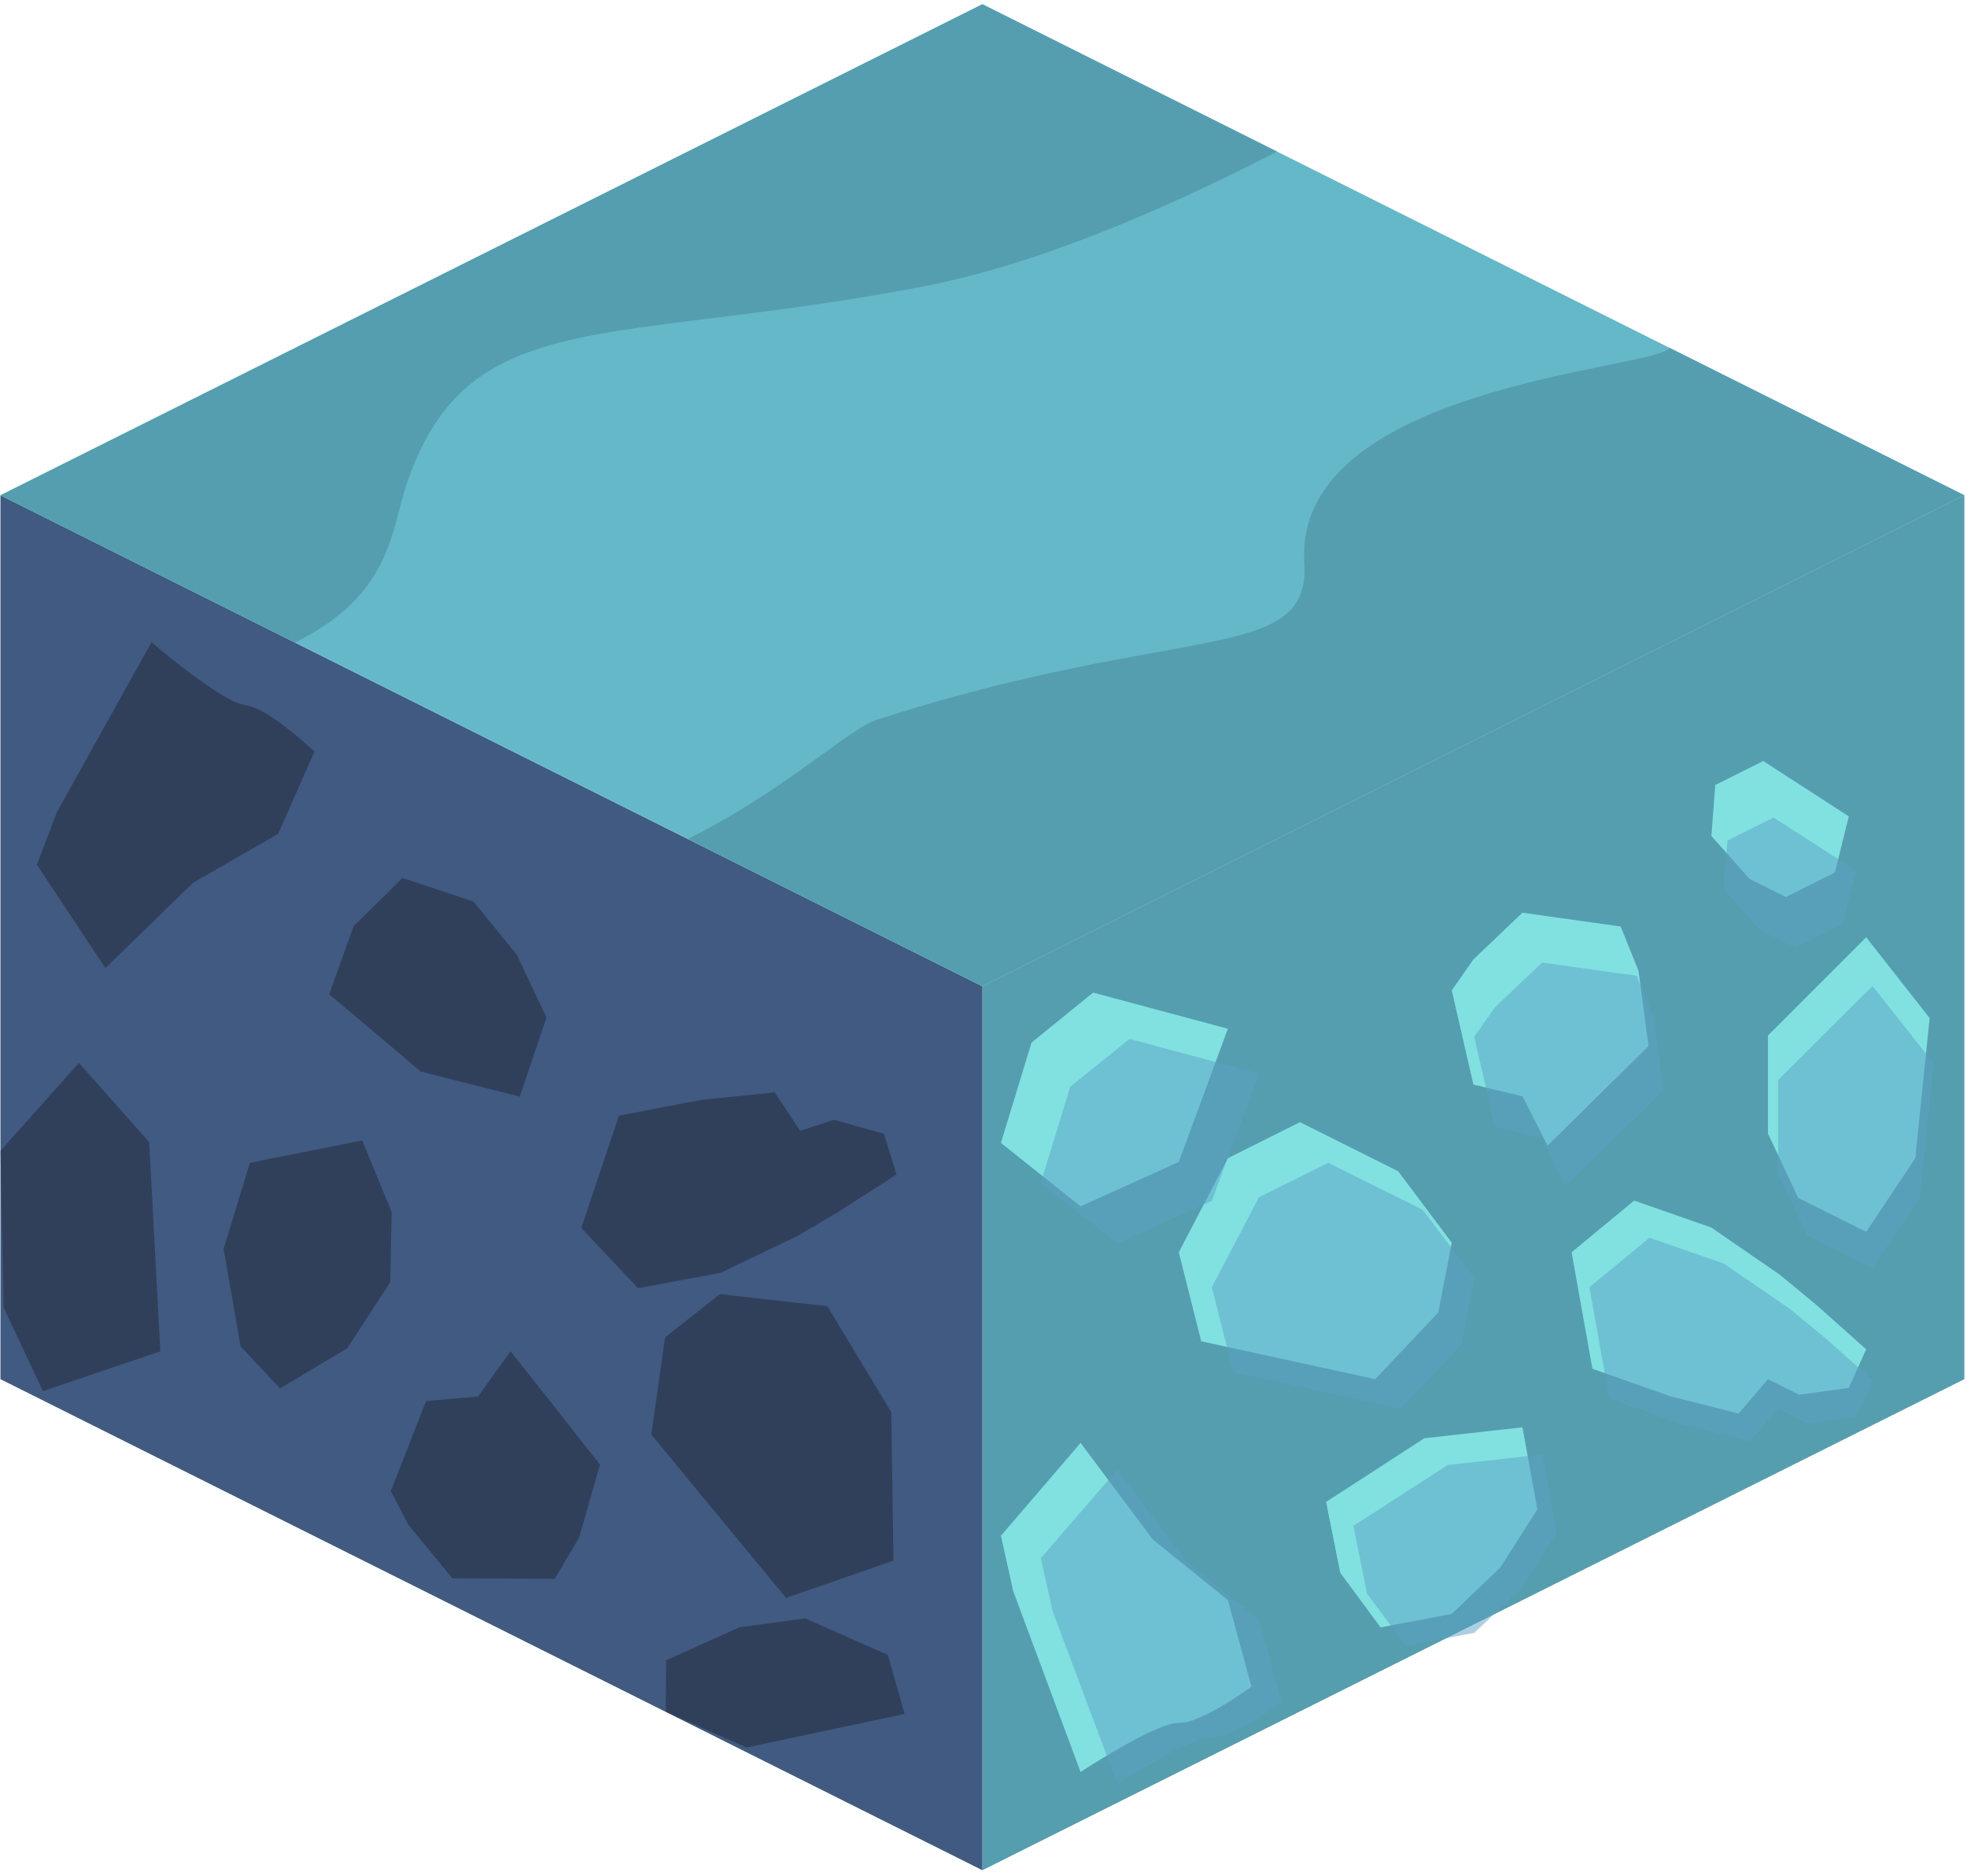 <?xml version="1.0" encoding="UTF-8" standalone="no"?><!DOCTYPE svg PUBLIC "-//W3C//DTD SVG 1.1//EN" "http://www.w3.org/Graphics/SVG/1.1/DTD/svg11.dtd"><svg width="100%" height="100%" viewBox="0 0 215 205" version="1.1" xmlns="http://www.w3.org/2000/svg" xmlns:xlink="http://www.w3.org/1999/xlink" xml:space="preserve" xmlns:serif="http://www.serif.com/" style="fill-rule:evenodd;clip-rule:evenodd;stroke-linejoin:round;stroke-miterlimit:1.414;"><g id="Dirt_Block03"><g><path d="M214.711,54.129l0,96.598l-107.331,53.666l0,-96.599l107.331,-53.665Z" style="fill:#559eb0;"/><path d="M203.978,102.428l6.94,8.837l-1.573,15.312l-5.367,8.05l-7.424,-3.712l-3.309,-7.021l0,-10.733l10.733,-10.733" style="fill:#80e1e0;"/><path d="M192.723,83.167l9.359,6.054l-1.526,6.129l-5.366,2.684l-3.943,-1.972l-4.189,-4.696l0.428,-5.581l5.237,-2.618Z" style="fill:#80e1e0;"/><path d="M161.046,104.855l5.366,-5.11l10.733,1.511l1.945,4.827l1.1,8.239l-11.034,10.883l-2.744,-5.39l-5.366,-1.287l-2.362,-10.291l2.362,-3.382" style="fill:#80e1e0;"/><path d="M178.619,131.207l-6.84,5.652l2.278,12.729l8.455,2.989l7.519,1.909l3.214,-3.759l3.402,1.701l5.435,-0.753l1.896,-4.211l-5.366,-4.787l-4.042,-3.345l-7.512,-5.176l-8.439,-2.949Z" style="fill:#80e1e0;"/><path d="M142.091,122.639l-7.878,3.938l-5.367,10.282l2.452,9.727l19.015,4.141l6.893,-7.287l1.478,-7.632l-5.86,-7.803l-10.733,-5.366Z" style="fill:#80e1e0;"/><path d="M118.113,157.69l-8.709,10.148l1.338,6.036l7.371,19.785c0,0 8.248,-5.443 10.733,-5.366c2.486,0.076 7.943,-3.971 7.943,-3.971l-2.576,-9.446l-8.208,-6.629l-7.892,-10.557Z" style="fill:#80e1e0;"/><path d="M166.412,155.986l-10.733,1.199l-10.733,6.958l1.544,7.736l4.409,5.974l7.785,-1.474l5.306,-5.072l4.047,-6.351l-1.625,-8.97" style="fill:#80e1e0;"/><path d="M109.404,124.906l8.709,6.931l10.733,-4.854l5.367,-14.553l-14.73,-3.951l-6.736,5.466l-3.343,10.961" style="fill:#80e1e0;"/><path d="M122.138,160.591l-8.372,9.701l1.286,5.77l7.086,18.914c0,0 7.927,-5.203 10.317,-5.13c2.389,0.073 7.634,-3.797 7.634,-3.797l-2.476,-9.029l-7.889,-6.337l-7.586,-10.092Zm46.426,-1.63l-10.317,1.147l-10.317,6.651l1.484,7.395l4.238,5.712l7.483,-1.41l5.101,-4.848l3.89,-6.072l-1.562,-8.575Zm11.734,-23.688l-6.575,5.403l2.189,12.169l8.128,2.858l7.227,1.825l3.09,-3.594l3.27,1.626l5.224,-0.72l1.823,-4.025l-5.159,-4.577l-3.885,-3.198l-7.221,-4.948l-8.111,-2.819Zm-35.113,-8.191l-7.572,3.765l-5.158,9.829l2.356,9.299l18.278,3.959l6.625,-6.966l1.421,-7.296l-5.633,-7.46l-10.317,-5.13Zm59.489,-19.321l6.671,8.448l-1.513,14.638l-5.158,7.696l-7.137,-3.549l-3.18,-6.712l0,-10.26l10.317,-10.261Zm-90.908,21.488l3.213,-10.478l6.475,-5.225l14.159,3.776l-5.158,13.913l-10.317,4.64l-8.372,-6.626Zm49.64,-19.168l5.158,-4.885l10.317,1.445l1.869,4.615l1.058,7.875l-10.606,10.405l-2.638,-5.153l-5.158,-1.231l-2.271,-9.838l2.271,-3.233Zm30.449,-20.733l8.996,5.787l-1.467,5.86l-5.158,2.565l-3.79,-1.884l-4.027,-4.49l0.412,-5.335l5.034,-2.503Z" style="fill:#5ca3c4;fill-opacity:0.5;"/></g><path d="M0.049,54.129l107.331,53.665l0,96.599l-107.331,-53.666l0,-96.598" style="fill:#405a81;"/><clipPath id="_clip1"><path d="M0.049,54.129l107.331,53.665l0,96.599l-107.331,-53.666l0,-96.598"/></clipPath><g clip-path="url(#_clip1)"><path d="M89.91,174.191l11.735,-4.08l-0.236,-16.22l-6.989,-11.582l-11.748,-1.319l-5.988,4.725l-1.503,10.628l14.729,17.848" style="fill:#405a81;"/><path d="M85.589,190.539l17.272,-3.671l-1.819,-6.447l-9.042,-3.989l-7.196,0.973l-8.01,3.609l-0.029,5.632l8.824,3.893Z" style="fill:#405a81;"/><path d="M48.647,166.212l4.778,5.836l11.198,0.058l2.666,-4.498l2.281,-7.998l-9.77,-12.374l-3.564,4.94l-5.673,0.497l-3.86,9.848l1.944,3.691" style="fill:#405a81;"/><path d="M73.737,140.344l-6.21,-6.587l4.114,-12.273l9.074,-1.736l7.963,-0.801l2.764,4.188l3.72,-1.192l5.458,1.532l1.351,4.444l-6.164,3.963l-4.606,2.727l-8.414,4.037l-9.05,1.698Z" style="fill:#405a81;"/><path d="M34.587,151.289l-4.295,-4.586l-1.861,-10.647l2.87,-9.418l12.278,-2.445l3.22,7.815l-0.16,7.685l-4.698,7.216l-7.354,4.38Z" style="fill:#405a81;"/><path d="M15.513,105.361l-7.494,-11.309l2.215,-5.783l10.317,-18.523c0,0 7.679,6.584 10.235,6.868c2.555,0.284 7.573,5.082 7.573,5.082l-3.959,8.979l-9.33,5.376l-9.557,9.31Z" style="fill:#405a81;"/><path d="M60.802,119.404l-10.818,-2.742l-10.012,-8.444l2.664,-7.435l5.35,-5.277l7.761,2.587l4.722,5.79l3.252,6.875l-2.919,8.646" style="fill:#405a81;"/><path d="M4.039,125.318l8.581,-9.593l7.678,8.655l1.217,22.864l-12.832,4.344l-4.296,-9.13l-0.348,-17.14" style="fill:#405a81;"/><path d="M81.599,190.982l17.273,-3.67l-1.819,-6.448l-9.043,-3.989l-7.196,0.973l-8.01,3.609l-0.029,5.633l8.824,3.892Zm4.321,-16.347l-14.729,-17.849l1.503,-10.627l5.988,-4.726l11.749,1.32l6.989,11.581l0.235,16.221l-11.735,4.08Zm-41.263,-7.98l-1.944,-3.691l3.86,-9.847l5.673,-0.498l3.564,-4.94l9.77,12.374l-2.281,7.998l-2.666,4.498l-11.198,-0.057l-4.778,-5.837Zm-44.608,-40.894l8.581,-9.592l7.678,8.654l1.217,22.864l-12.832,4.344l-4.296,-9.129l-0.348,-17.141Zm30.548,25.971l-4.295,-4.585l-1.861,-10.648l2.87,-9.417l12.278,-2.446l3.22,7.815l-0.16,7.685l-4.698,7.217l-7.354,4.379Zm39.15,-10.944l-6.21,-6.587l4.114,-12.274l9.074,-1.735l7.963,-0.802l2.764,4.188l3.72,-1.192l5.458,1.533l1.351,4.444l-6.164,3.963l-4.606,2.727l-8.414,4.037l-9.05,1.698Zm-12.935,-20.941l-10.818,-2.741l-10.012,-8.444l2.664,-7.436l5.35,-5.277l7.761,2.587l4.722,5.79l3.252,6.875l-2.919,8.646Zm-45.289,-14.043l-7.494,-11.309l2.215,-5.782l10.317,-18.523c0,0 7.679,6.583 10.235,6.868c2.555,0.284 7.573,5.082 7.573,5.082l-3.959,8.979l-9.33,5.375l-9.557,9.31Z" style="fill:#0a0500;fill-opacity:0.3;"/></g><path d="M214.711,54.129l-107.331,53.665l-107.331,-53.665l107.331,-53.666l107.331,53.666Z" style="fill:#64b8c7;"/><clipPath id="_clip2"><path d="M214.711,54.129l-107.331,53.665l-107.331,-53.665l107.331,-53.666l107.331,53.666Z"/></clipPath><g clip-path="url(#_clip2)"><path d="M-11.979,87.019c0,0 25.752,-7.572 44.227,-16.791c10.717,-5.347 10.436,-12.284 12.301,-17.627c6.806,-19.49 22.136,-14.676 56.519,-21.33c14.621,-2.83 30.458,-10.551 38.512,-14.708c16.651,-8.595 35.774,-8.946 35.774,-8.946l-153.847,-33.017l-67.965,77.833l34.479,34.586Z" style="fill:#559eb0;"/><path d="M182.512,38.029c-1.62,2.35 -41.14,4.125 -39.943,23.447c0.693,11.186 -13.275,6.448 -46.624,17.141c-3.266,1.048 -10.017,7.712 -20.764,13.078c-26.494,13.227 -64.207,12.397 -64.207,12.397l153.225,35.789l73.087,-90.564l-54.774,-11.288Z" style="fill:#559eb0;"/></g></g></svg>